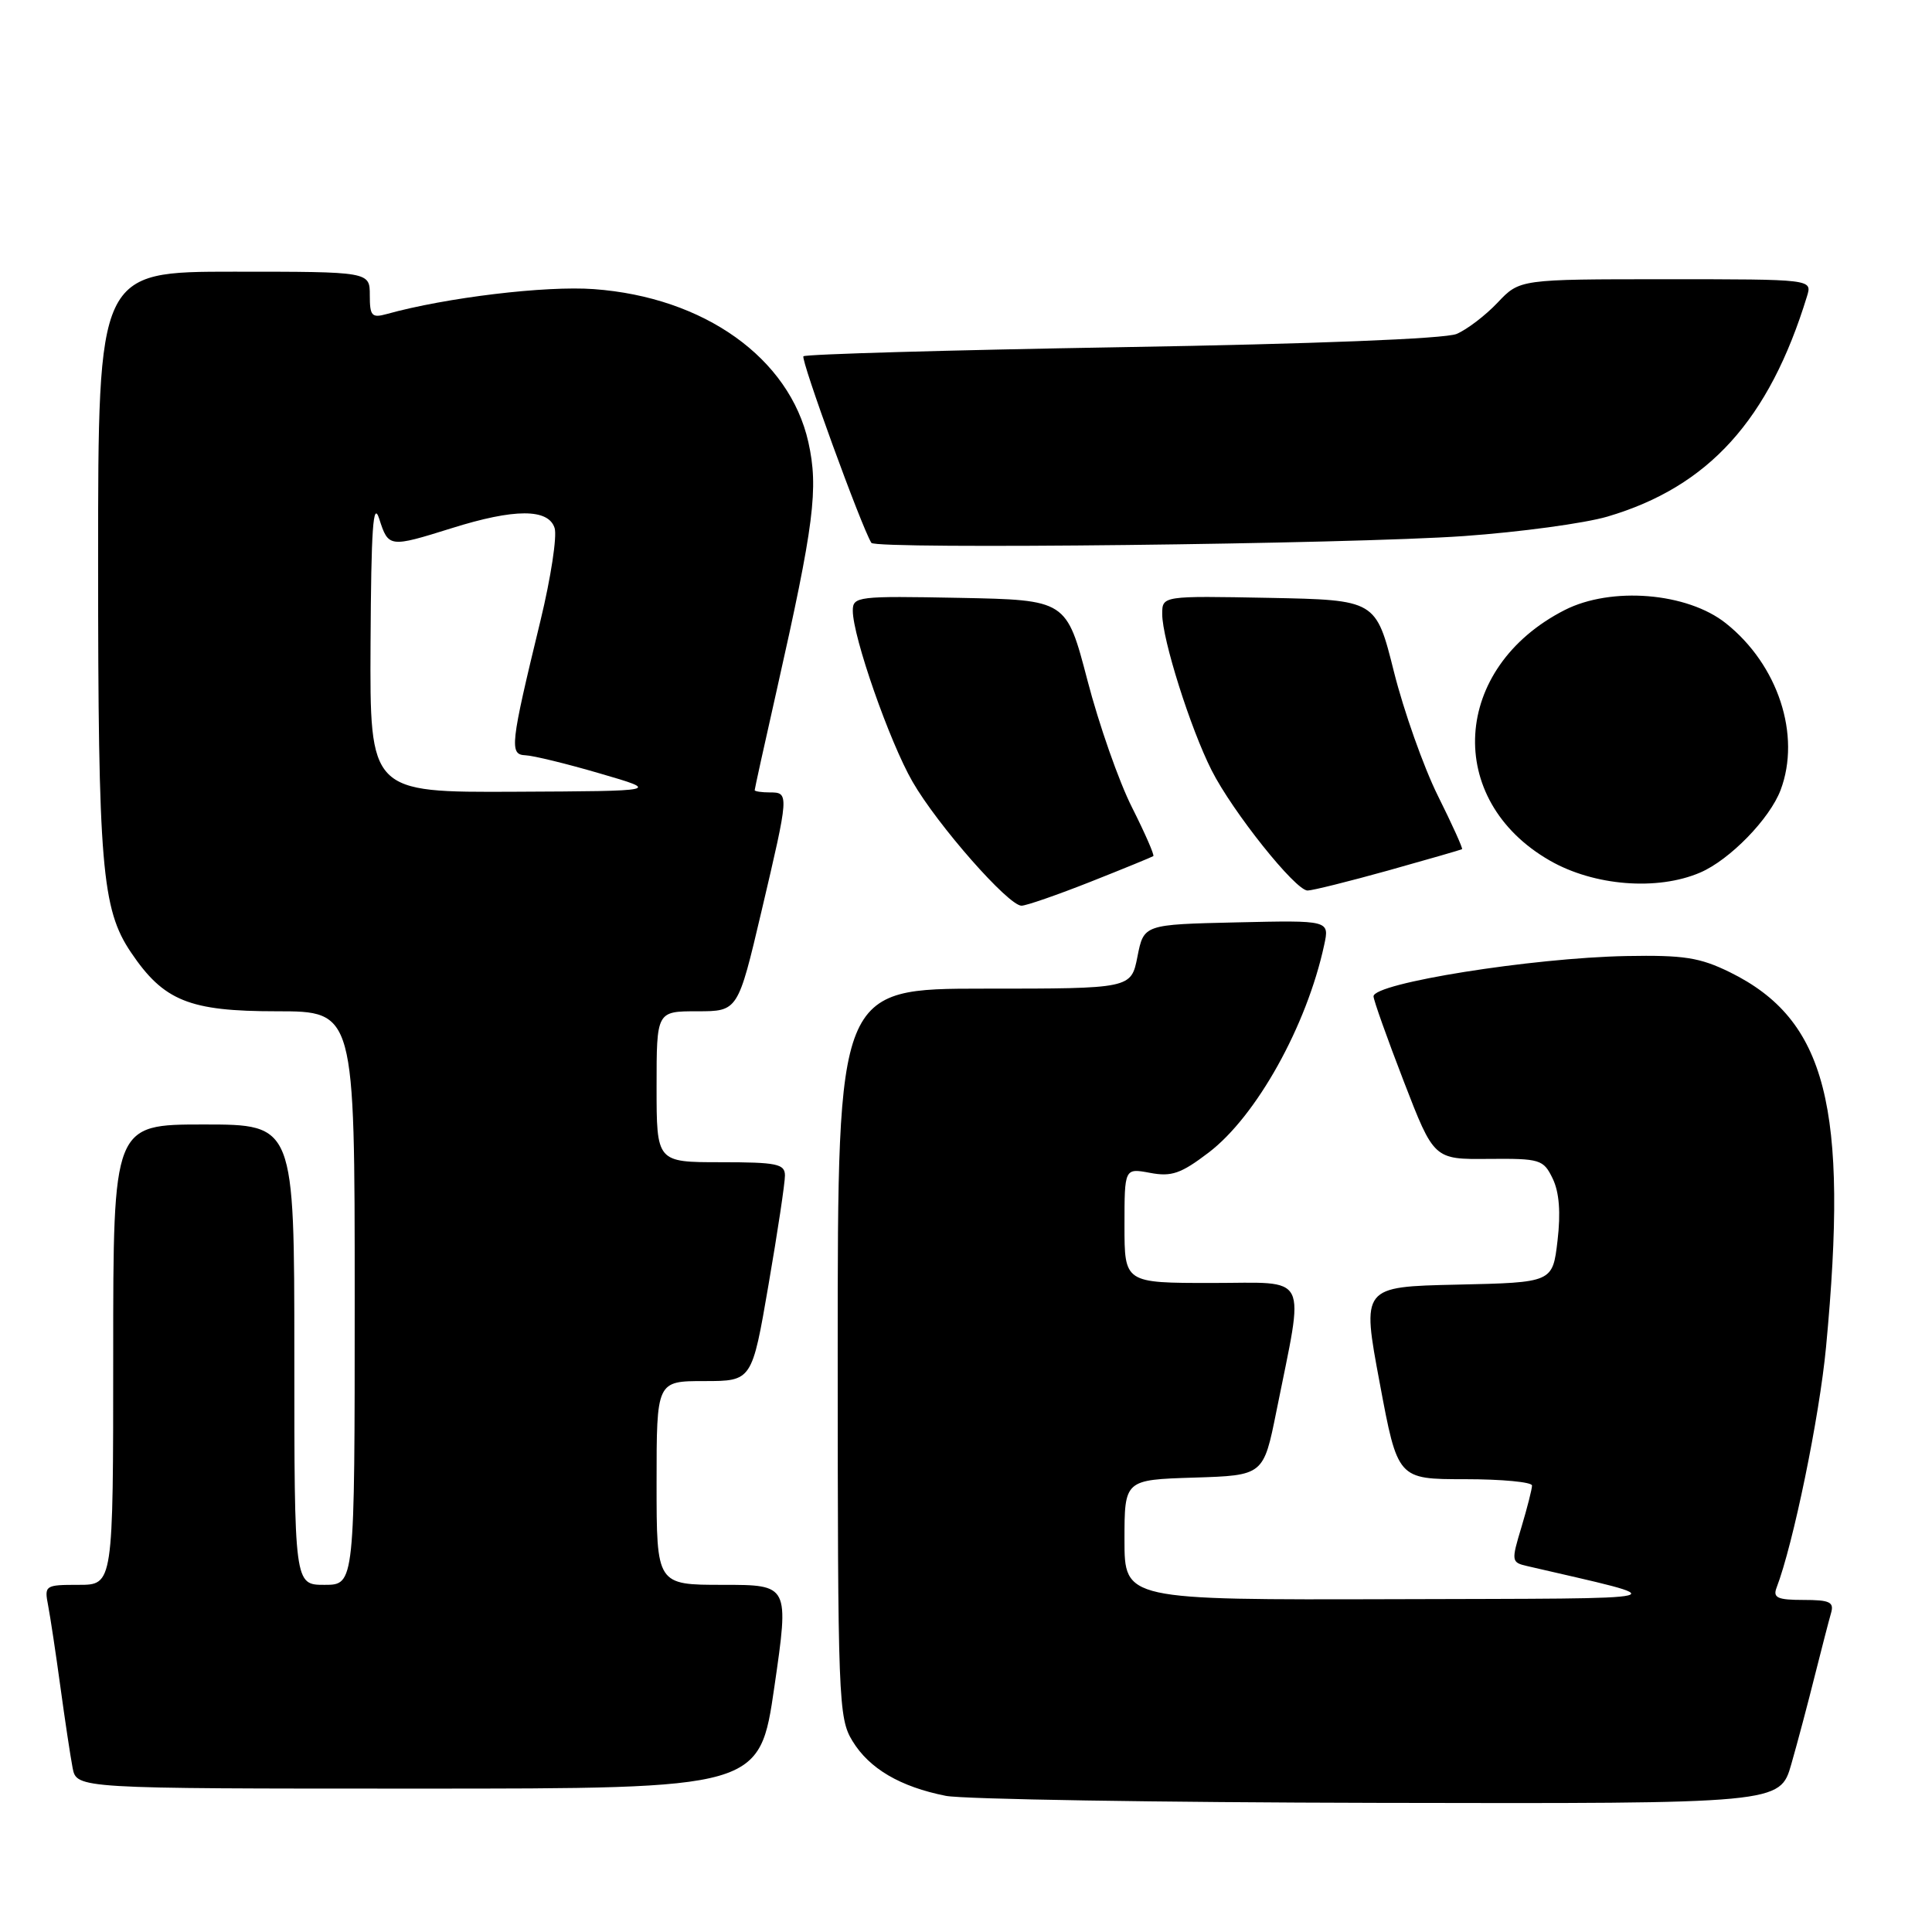 <?xml version="1.0" encoding="UTF-8" standalone="no"?>
<!DOCTYPE svg PUBLIC "-//W3C//DTD SVG 1.1//EN" "http://www.w3.org/Graphics/SVG/1.1/DTD/svg11.dtd" >
<svg xmlns="http://www.w3.org/2000/svg" xmlns:xlink="http://www.w3.org/1999/xlink" version="1.1" viewBox="0 0 256 256">
 <g >
 <path fill="currentColor"
d=" M 237.36 233.75 C 238.19 230.86 239.59 225.57 240.48 222.00 C 241.38 218.43 242.34 214.71 242.62 213.75 C 243.05 212.28 242.47 212.00 238.96 212.00 C 235.54 212.00 234.90 211.71 235.40 210.39 C 237.61 204.63 241.08 187.78 241.96 178.49 C 244.97 146.67 242.01 135.12 229.21 128.82 C 225.23 126.87 223.11 126.54 215.50 126.68 C 202.99 126.92 182.00 130.27 182.00 132.02 C 182.00 132.51 183.80 137.57 186.00 143.27 C 190.00 153.63 190.00 153.63 197.22 153.56 C 204.09 153.50 204.51 153.63 205.74 156.17 C 206.61 157.97 206.82 160.67 206.38 164.40 C 205.73 169.94 205.73 169.94 193.08 170.22 C 180.43 170.50 180.43 170.50 182.82 183.25 C 185.20 196.00 185.20 196.00 194.10 196.00 C 199.00 196.00 203.00 196.38 203.00 196.84 C 203.00 197.30 202.37 199.78 201.60 202.35 C 200.24 206.85 200.26 207.03 202.35 207.51 C 222.36 212.16 223.86 211.78 184.75 211.90 C 149.00 212.00 149.00 212.00 149.00 204.04 C 149.00 196.08 149.00 196.08 158.21 195.79 C 167.42 195.50 167.42 195.50 169.13 187.00 C 172.86 168.37 173.69 170.00 160.56 170.00 C 149.00 170.00 149.00 170.00 149.00 162.39 C 149.00 154.78 149.00 154.78 152.39 155.41 C 155.23 155.95 156.49 155.51 160.14 152.73 C 166.48 147.91 173.15 135.93 175.46 125.22 C 176.17 121.94 176.17 121.94 163.87 122.22 C 151.56 122.50 151.56 122.50 150.72 126.75 C 149.88 131.00 149.88 131.00 130.44 131.00 C 111.00 131.00 111.00 131.00 111.00 179.25 C 111.01 225.34 111.09 227.64 112.96 230.70 C 115.19 234.36 119.29 236.76 125.33 237.96 C 127.62 238.41 153.43 238.83 182.68 238.89 C 235.86 239.00 235.86 239.00 237.36 233.75 Z  M 102.61 223.50 C 104.57 210.00 104.57 210.00 95.78 210.00 C 87.00 210.00 87.00 210.00 87.00 196.50 C 87.00 183.00 87.00 183.00 93.32 183.00 C 99.64 183.00 99.64 183.00 101.83 170.25 C 103.04 163.24 104.02 156.71 104.01 155.75 C 104.00 154.22 102.92 154.00 95.50 154.00 C 87.00 154.00 87.00 154.00 87.00 144.00 C 87.00 134.00 87.00 134.00 92.39 134.00 C 97.78 134.00 97.78 134.00 100.90 120.75 C 104.57 105.14 104.58 105.00 102.00 105.00 C 100.90 105.00 100.00 104.86 100.00 104.70 C 100.00 104.53 101.31 98.57 102.92 91.45 C 107.88 69.43 108.48 64.72 107.11 58.58 C 104.61 47.45 93.32 39.38 78.69 38.31 C 72.31 37.84 59.12 39.42 51.25 41.61 C 49.26 42.16 49.00 41.87 49.00 39.12 C 49.00 36.00 49.00 36.00 31.00 36.00 C 13.00 36.00 13.00 36.00 13.00 74.45 C 13.00 114.74 13.48 120.45 17.35 126.19 C 21.69 132.63 25.07 134.00 36.65 134.00 C 47.00 134.00 47.00 134.00 47.00 172.00 C 47.00 210.00 47.00 210.00 43.00 210.00 C 39.00 210.00 39.00 210.00 39.00 179.50 C 39.00 149.00 39.00 149.00 27.00 149.00 C 15.00 149.00 15.00 149.00 15.00 179.50 C 15.00 210.00 15.00 210.00 10.42 210.00 C 5.96 210.00 5.86 210.07 6.38 212.75 C 6.67 214.26 7.40 219.10 8.00 223.50 C 8.60 227.90 9.33 232.74 9.62 234.25 C 10.16 237.00 10.16 237.00 55.40 237.00 C 100.65 237.00 100.65 237.00 102.61 223.50 Z  M 144.50 116.84 C 148.90 115.10 152.64 113.56 152.82 113.44 C 152.99 113.31 151.72 110.41 150.00 106.99 C 148.27 103.58 145.61 95.99 144.09 90.14 C 141.31 79.50 141.31 79.50 127.16 79.22 C 113.63 78.96 113.00 79.03 113.00 80.92 C 113.00 84.37 117.87 98.31 120.92 103.59 C 124.24 109.35 133.61 120.00 135.35 120.01 C 135.98 120.01 140.10 118.58 144.50 116.84 Z  M 183.96 115.34 C 189.21 113.87 193.61 112.60 193.73 112.52 C 193.86 112.43 192.42 109.24 190.52 105.43 C 188.63 101.62 186.01 94.22 184.70 89.00 C 182.32 79.50 182.32 79.50 168.16 79.22 C 154.00 78.95 154.00 78.95 154.00 81.37 C 154.00 84.70 157.74 96.53 160.54 102.06 C 163.32 107.56 171.65 118.00 173.26 118.00 C 173.90 118.00 178.71 116.80 183.96 115.34 Z  M 225.28 115.62 C 229.20 113.94 234.50 108.50 235.94 104.68 C 238.67 97.43 235.61 88.09 228.69 82.59 C 223.57 78.51 213.50 77.69 207.32 80.84 C 192.38 88.46 191.34 105.99 205.36 114.03 C 211.21 117.39 219.60 118.06 225.28 115.62 Z  M 194.00 71.03 C 201.43 70.50 209.97 69.34 213.00 68.45 C 226.41 64.49 234.41 55.65 239.44 39.25 C 240.13 37.00 240.13 37.00 220.75 37.00 C 201.37 37.00 201.37 37.00 198.44 40.10 C 196.82 41.81 194.38 43.67 193.00 44.25 C 191.49 44.89 173.99 45.58 148.73 46.00 C 125.76 46.39 106.74 46.93 106.46 47.21 C 106.06 47.60 114.13 69.78 115.46 71.93 C 116.00 72.82 178.94 72.10 194.00 71.03 Z  M 49.10 85.25 C 49.18 70.02 49.44 66.24 50.25 68.75 C 51.47 72.56 51.59 72.57 59.84 69.99 C 68.17 67.37 72.67 67.37 73.49 69.97 C 73.83 71.06 72.99 76.57 71.62 82.22 C 67.60 98.79 67.47 99.99 69.64 100.08 C 70.66 100.12 75.10 101.20 79.50 102.49 C 87.50 104.82 87.50 104.82 68.25 104.91 C 49.00 105.00 49.00 105.00 49.10 85.25 Z "/>
</g>
</svg>